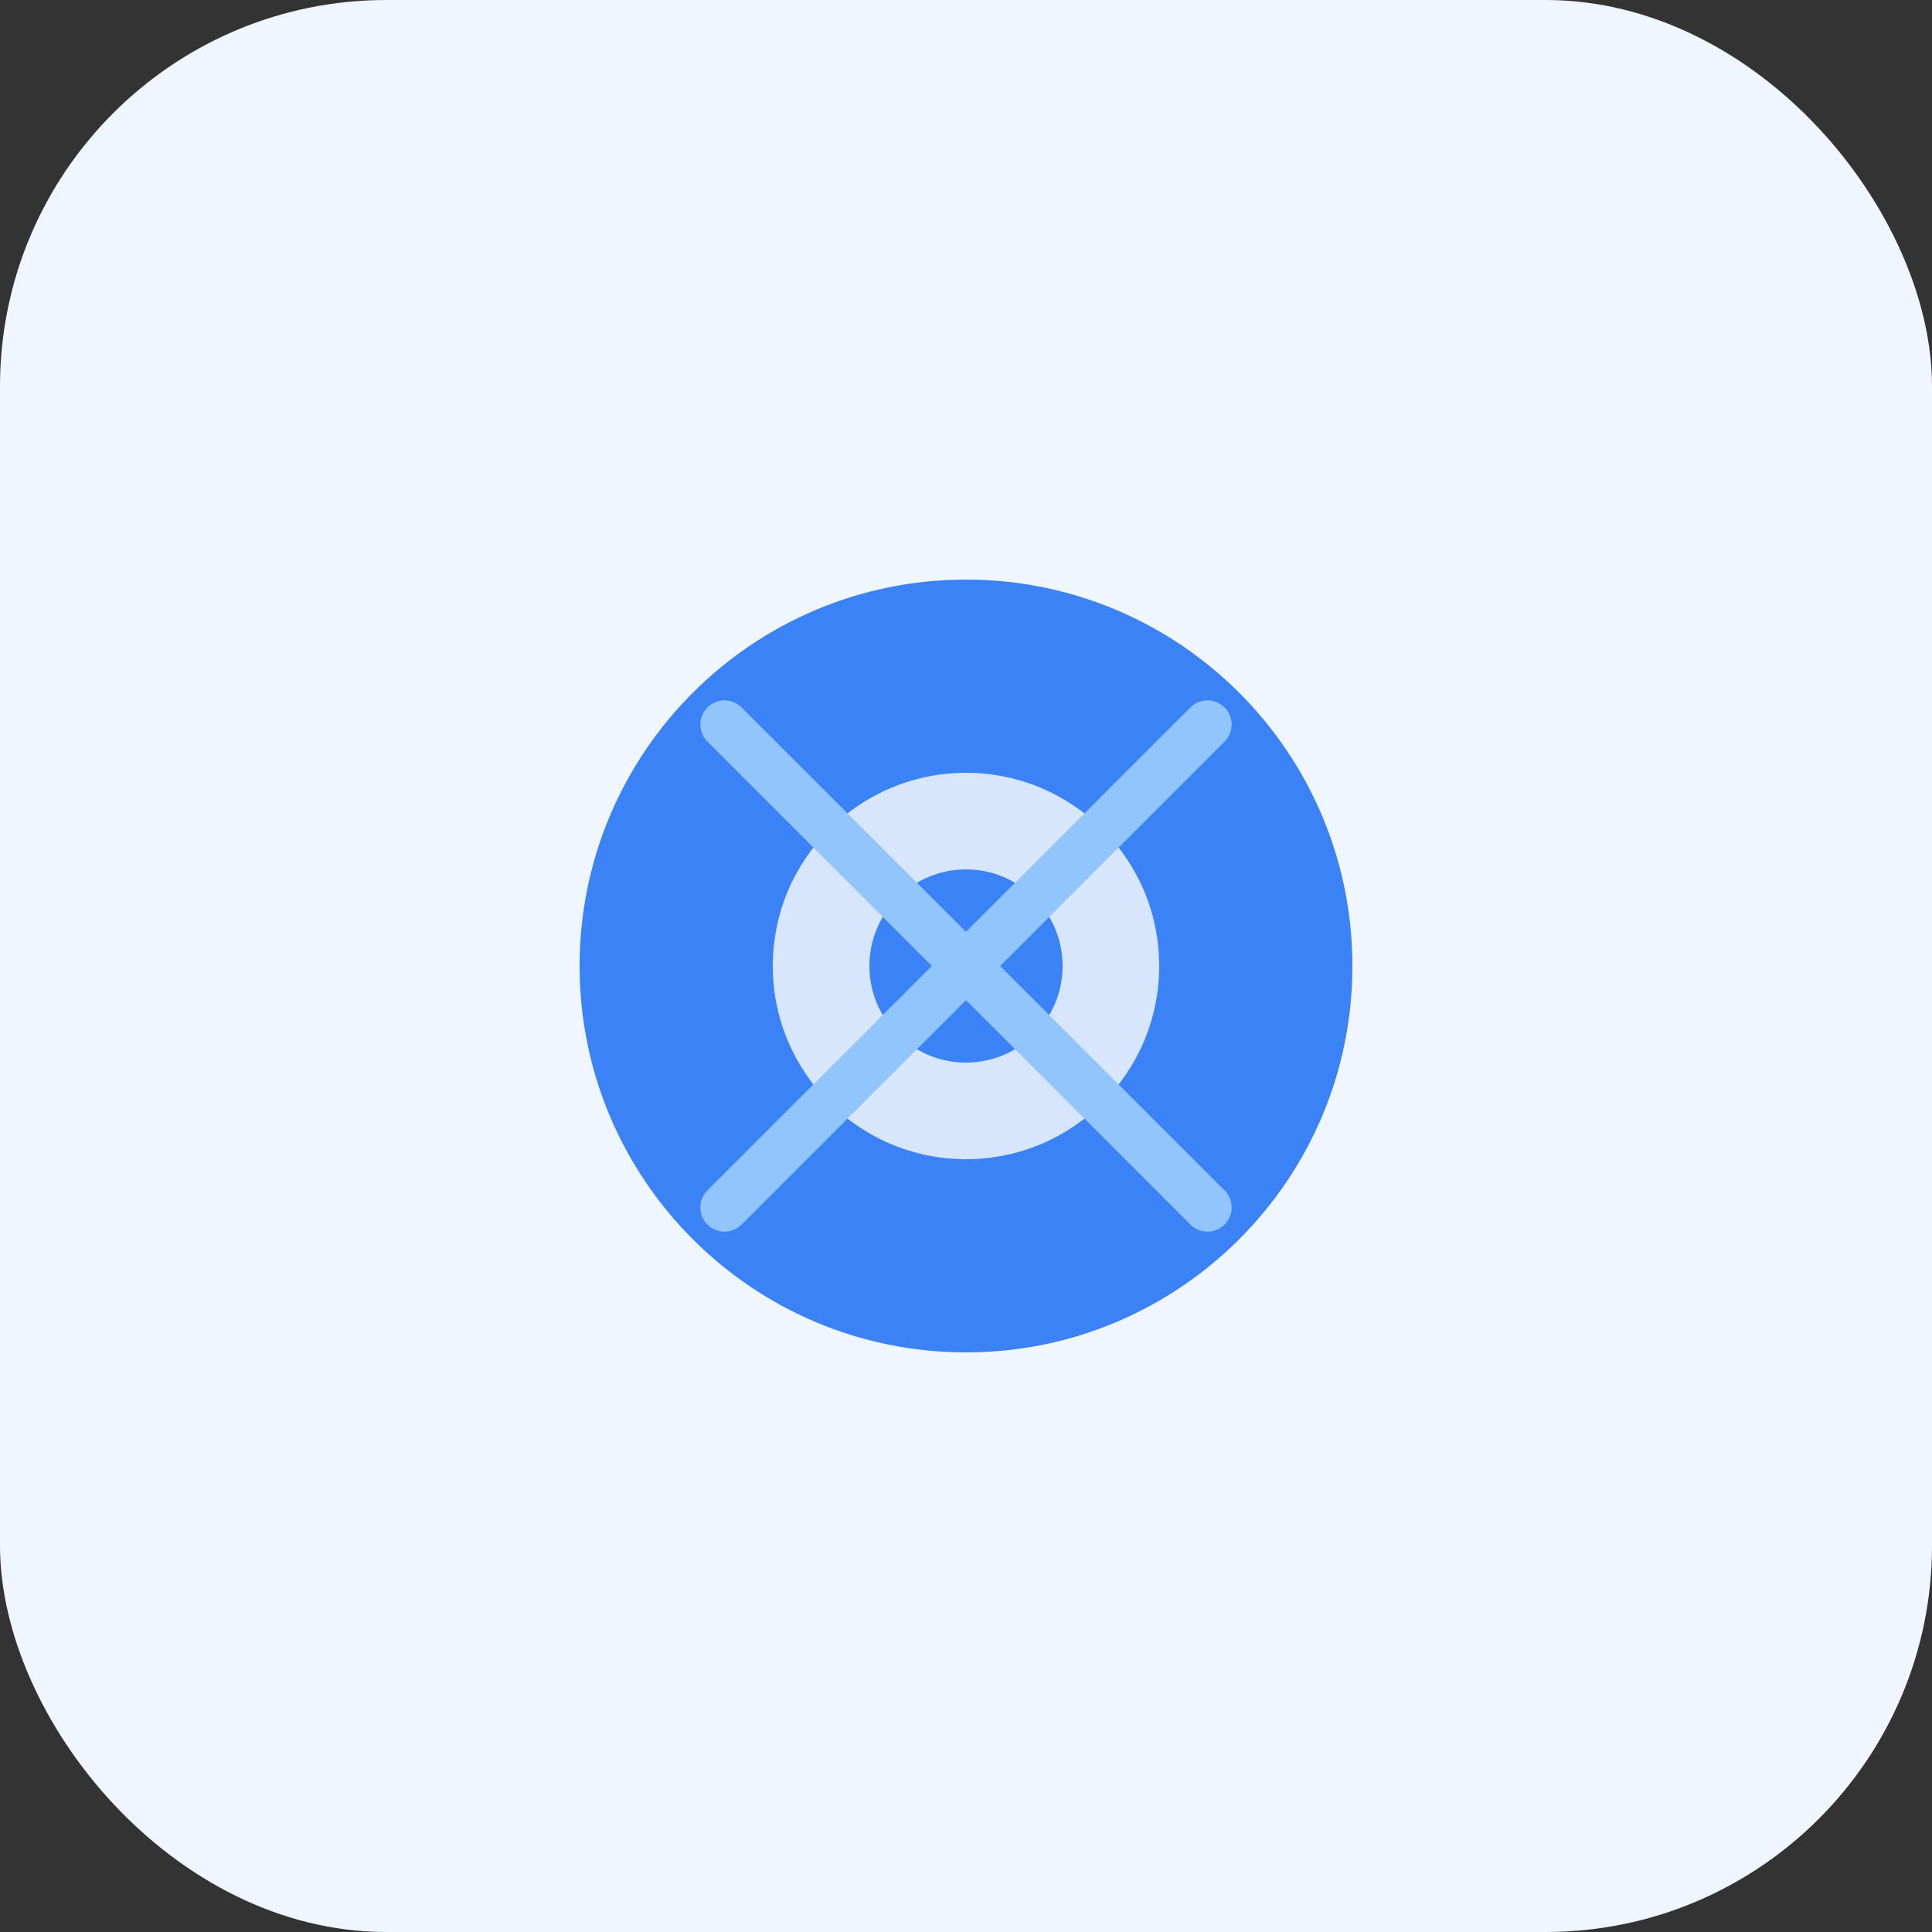 <svg width="40" height="40" viewBox="0 0 40 40" xmlns="http://www.w3.org/2000/svg">
  <rect x="0" y="0" width="40" height="40" fill="#333333" stroke="none"/>
  <g fill="none" fill-rule="evenodd">
    <rect width="40" height="40" rx="8" fill="#EFF6FF"/>
    <path d="M20 12c4.418 0 8 3.582 8 8s-3.582 8-8 8-8-3.582-8-8 3.582-8 8-8z" fill="#3B82F6"/>
    <path d="M20 16c2.209 0 4 1.791 4 4s-1.791 4-4 4-4-1.791-4-4 1.791-4 4-4zm0 2c1.105 0 2 .895 2 2s-.895 2-2 2-2-.895-2-2 .895-2 2-2z" fill="#FFF" fill-opacity=".8"/>
    <circle cx="20" cy="20" r="1" fill="#3B82F6"/>
    <path d="M15 15l10 10M15 25l10-10" stroke="#93C5FD" stroke-width="1" stroke-linecap="round"/>
  </g>
</svg>